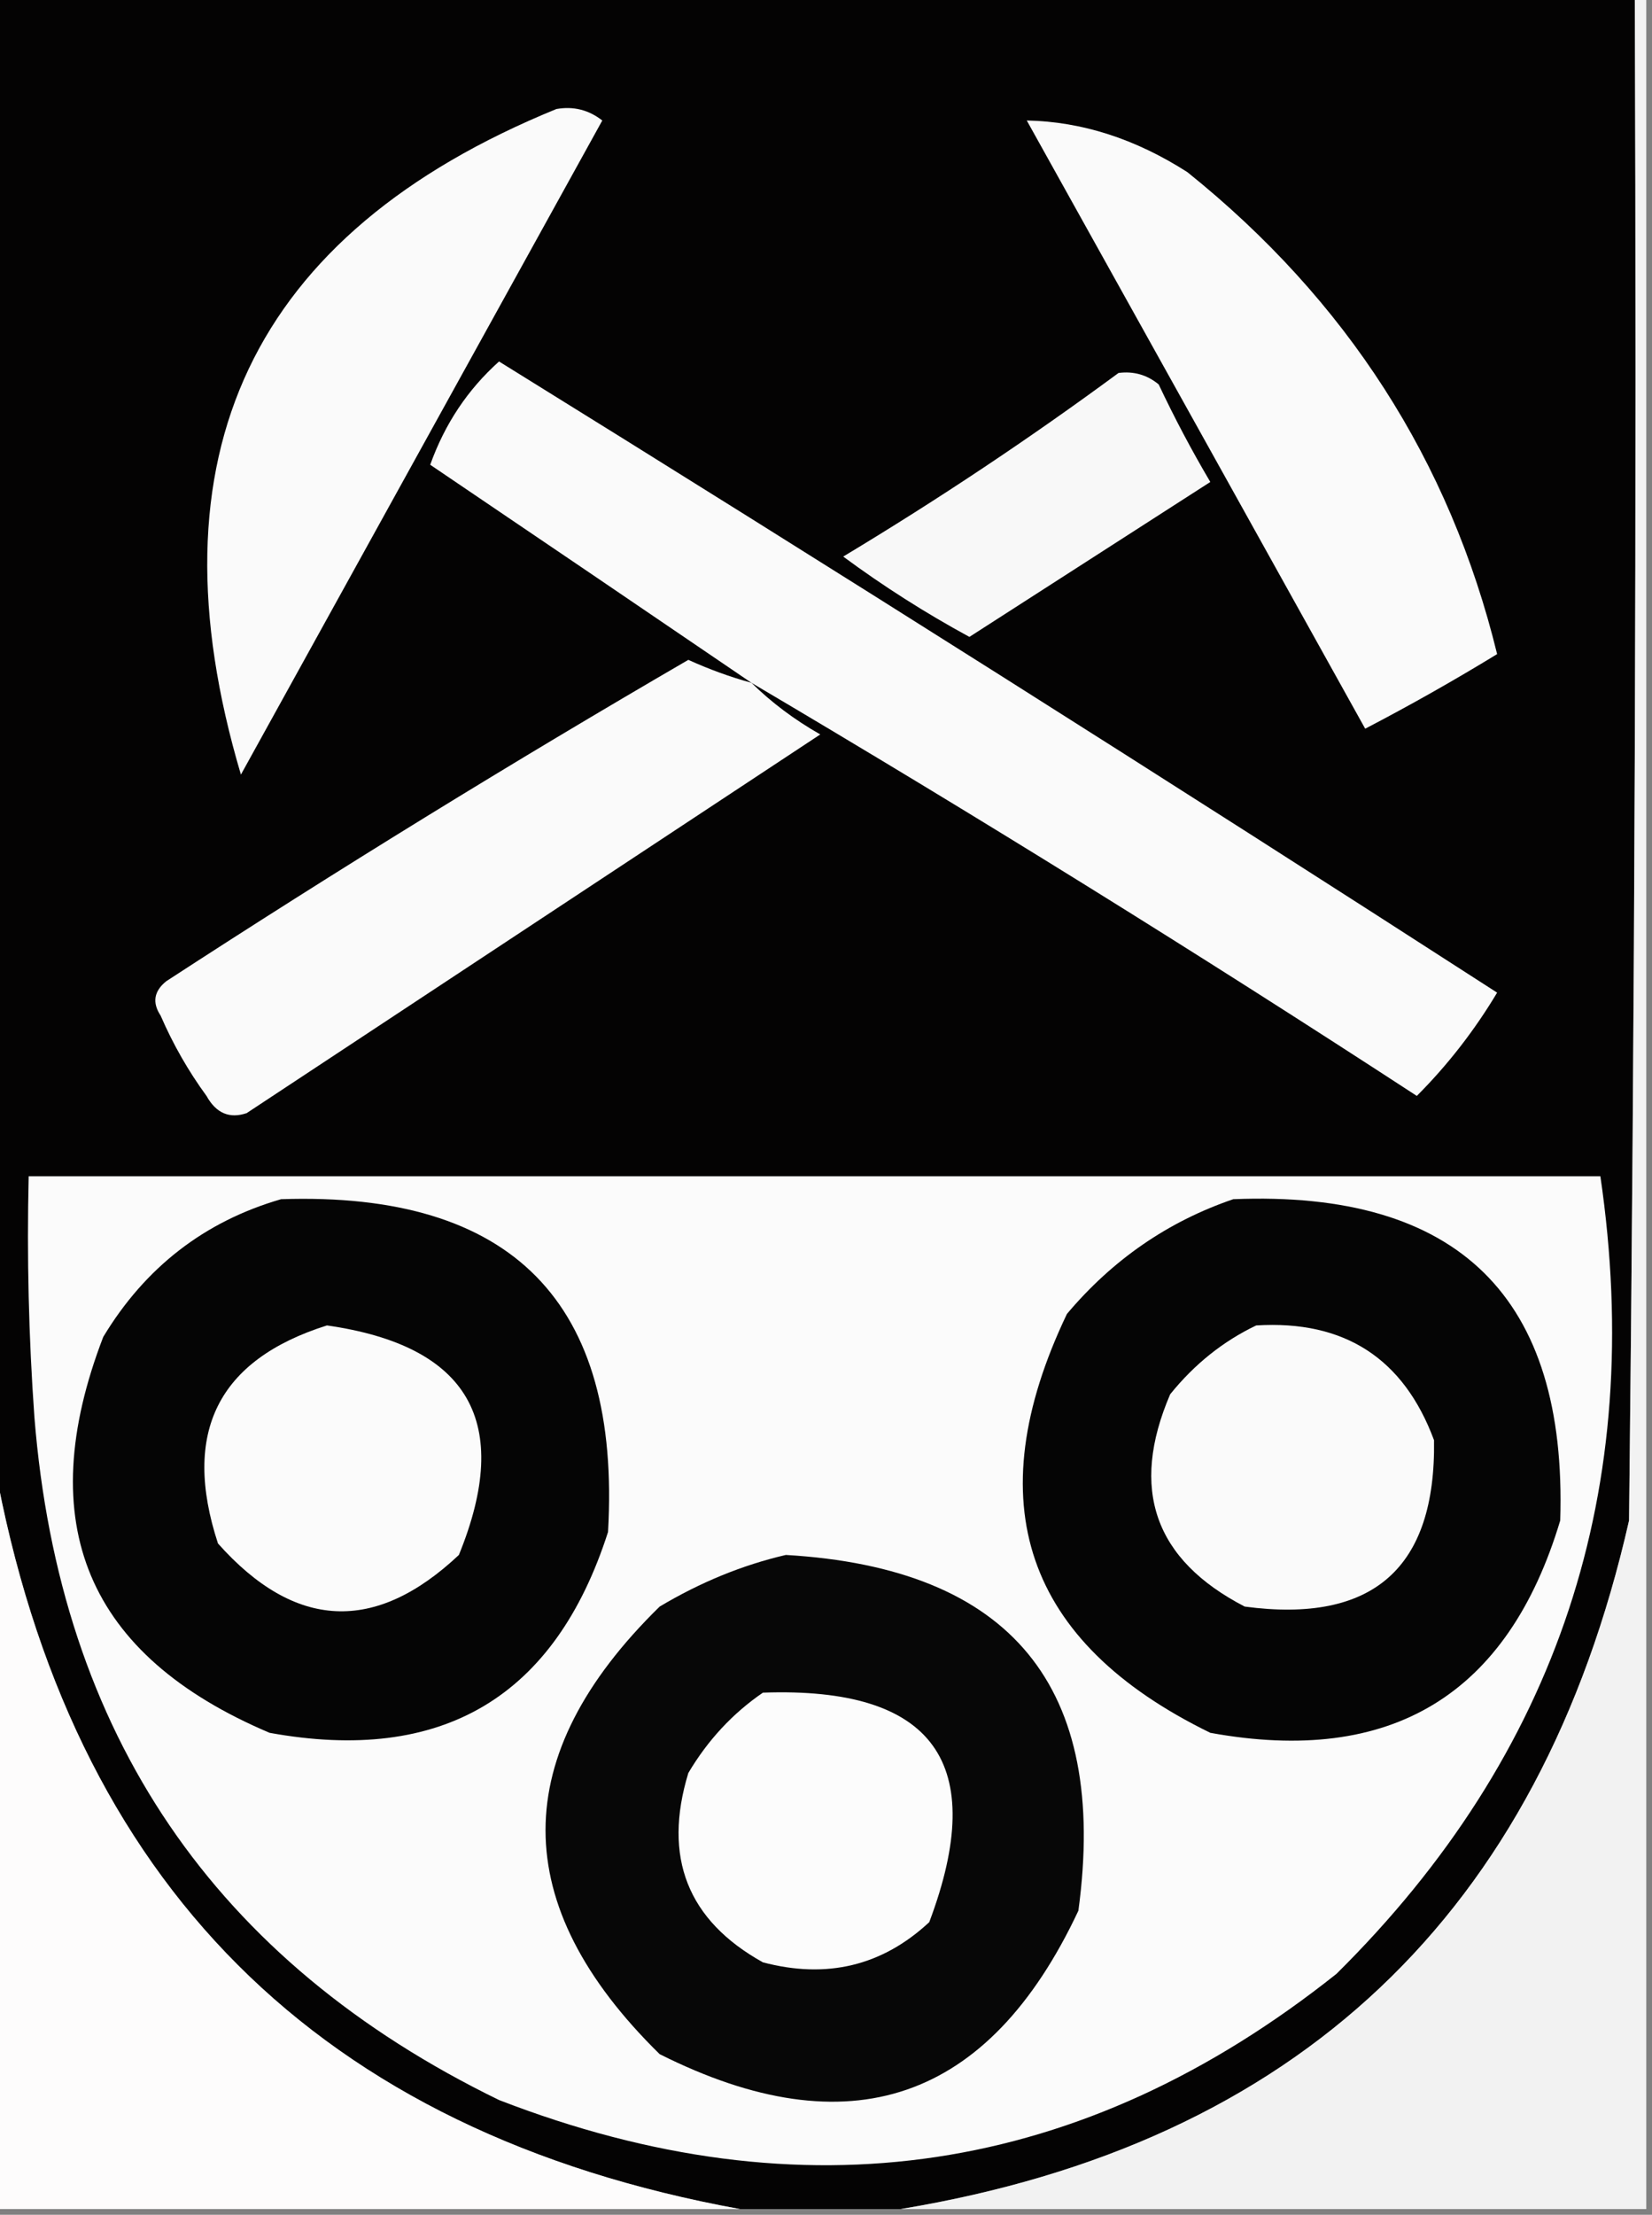 <?xml version="1.0" encoding="UTF-8"?>
<!DOCTYPE svg PUBLIC "-//W3C//DTD SVG 1.1//EN" "http://www.w3.org/Graphics/SVG/1.1/DTD/svg11.dtd">
<svg xmlns="http://www.w3.org/2000/svg" version="1.1" width="144px" height="193px" style="shape-rendering:geometricPrecision; text-rendering:geometricPrecision; image-rendering:optimizeQuality; fill-rule:evenodd; clip-rule:evenodd" xmlns:xlink="http://www.w3.org/1999/xlink">
<rect width="100%" height="100%" fill="#808080" stroke="none"/>
<g><path style="opacity:1" fill="#040303" d="M -0.5,-0.5 C 47.167,-0.5 94.833,-0.5 142.5,-0.5C 142.667,43.835 142.5,88.168 142,132.5C 134.222,166.78 113.056,186.78 78.5,192.5C 73.833,192.5 69.167,192.5 64.5,192.5C 27.806,185.806 6.139,164.139 -0.5,127.5C -0.5,84.833 -0.5,42.167 -0.5,-0.5 Z"/></g>
<g><path style="opacity:1" fill="#fafafa" d="M 48.5,9.5 C 49.978,9.238 51.311,9.571 52.5,10.5C 42,29.5 31.5,48.5 21,67.5C 12.74,39.692 21.907,20.358 48.5,9.5 Z"/></g>
<g><path style="opacity:1" fill="#fafafa" d="M 89.5,10.5 C 94.295,10.594 98.962,12.094 103.5,15C 117.38,26.148 126.38,40.148 130.5,57C 126.748,59.293 122.914,61.46 119,63.5C 109.139,45.771 99.306,28.104 89.5,10.5 Z"/></g>
<g><path style="opacity:1" fill="#fafafa" d="M 65.5,59.5 C 56.233,53.19 46.899,46.856 37.5,40.5C 38.769,36.946 40.769,33.946 43.5,31.5C 72.705,49.597 101.705,67.931 130.5,86.5C 128.518,89.81 126.185,92.81 123.5,95.5C 104.397,83.05 85.064,71.05 65.5,59.5 Z"/></g>
<g><path style="opacity:1" fill="#f8f8f8" d="M 97.5,32.5 C 98.822,32.33 99.989,32.663 101,33.5C 102.373,36.413 103.873,39.246 105.5,42C 98.5,46.5 91.5,51 84.5,55.5C 80.664,53.416 76.997,51.083 73.5,48.5C 81.813,43.5 89.813,38.166 97.5,32.5 Z"/></g>
<g><path style="opacity:1" fill="#fafafa" d="M 65.5,59.5 C 67.253,61.222 69.253,62.722 71.5,64C 54.833,75 38.167,86 21.5,97C 20.004,97.507 18.837,97.007 18,95.5C 16.414,93.329 15.08,90.996 14,88.5C 13.251,87.365 13.417,86.365 14.5,85.5C 29.432,75.784 44.599,66.451 60,57.5C 61.8,58.319 63.634,58.986 65.5,59.5 Z"/></g>
<g><path style="opacity:1" fill="#fbfbfb" d="M 2.5,102.5 C 48.167,102.5 93.833,102.5 139.5,102.5C 143.487,129.705 135.82,152.872 116.5,172C 94.363,189.61 70.03,193.276 43.5,183C 18.706,170.929 5.206,151.096 3,123.5C 2.5,116.508 2.334,109.508 2.5,102.5 Z"/></g>
<g><path style="opacity:1" fill="#050505" d="M 24.5,104.5 C 44.655,103.821 54.155,113.488 53,133.5C 48.378,147.901 38.544,153.734 23.5,151C 7.58,144.255 2.747,132.755 9,116.5C 12.659,110.435 17.826,106.435 24.5,104.5 Z"/></g>
<g><path style="opacity:1" fill="#050505" d="M 107.5,104.5 C 127.121,103.701 136.621,113.035 136,132.5C 131.436,147.706 121.269,153.873 105.5,151C 89.316,143.104 85.15,130.937 93,114.5C 96.978,109.774 101.811,106.441 107.5,104.5 Z"/></g>
<g><path style="opacity:1" fill="#fbfbfb" d="M 28.5,115.5 C 40.883,117.268 44.717,123.935 40,135.5C 32.703,142.365 25.703,142.032 19,134.5C 15.835,124.828 19.002,118.495 28.5,115.5 Z"/></g>
<g><path style="opacity:1" fill="#fafafa" d="M 109.5,115.5 C 117.18,115.024 122.347,118.358 125,125.5C 125.169,136.66 119.669,141.493 108.5,140C 100.624,135.93 98.457,129.763 102,121.5C 104.114,118.879 106.614,116.879 109.5,115.5 Z"/></g>
<g><path style="opacity:1" fill="#f2f2f2" d="M 142.5,-0.5 C 142.833,-0.5 143.167,-0.5 143.5,-0.5C 143.5,63.833 143.5,128.167 143.5,192.5C 121.833,192.5 100.167,192.5 78.5,192.5C 113.056,186.78 134.222,166.78 142,132.5C 142.5,88.168 142.667,43.835 142.5,-0.5 Z"/></g>
<g><path style="opacity:1" fill="#fdfcfc" d="M -0.5,127.5 C 6.139,164.139 27.806,185.806 64.5,192.5C 42.833,192.5 21.167,192.5 -0.5,192.5C -0.5,170.833 -0.5,149.167 -0.5,127.5 Z"/></g>
<g><path style="opacity:1" fill="#070707" d="M 68.5,135.5 C 88.147,136.648 96.647,146.982 94,166.5C 86.188,183.136 74.022,187.303 57.5,179C 44.237,165.982 44.237,152.982 57.5,140C 61.053,137.879 64.72,136.379 68.5,135.5 Z"/></g>
<g><path style="opacity:1" fill="#fcfcfc" d="M 66.5,147.5 C 81.393,146.965 86.226,153.631 81,167.5C 76.909,171.305 72.076,172.472 66.5,171C 59.93,167.345 57.763,161.845 60,154.5C 61.694,151.642 63.861,149.309 66.5,147.5 Z"/></g>
</svg>
